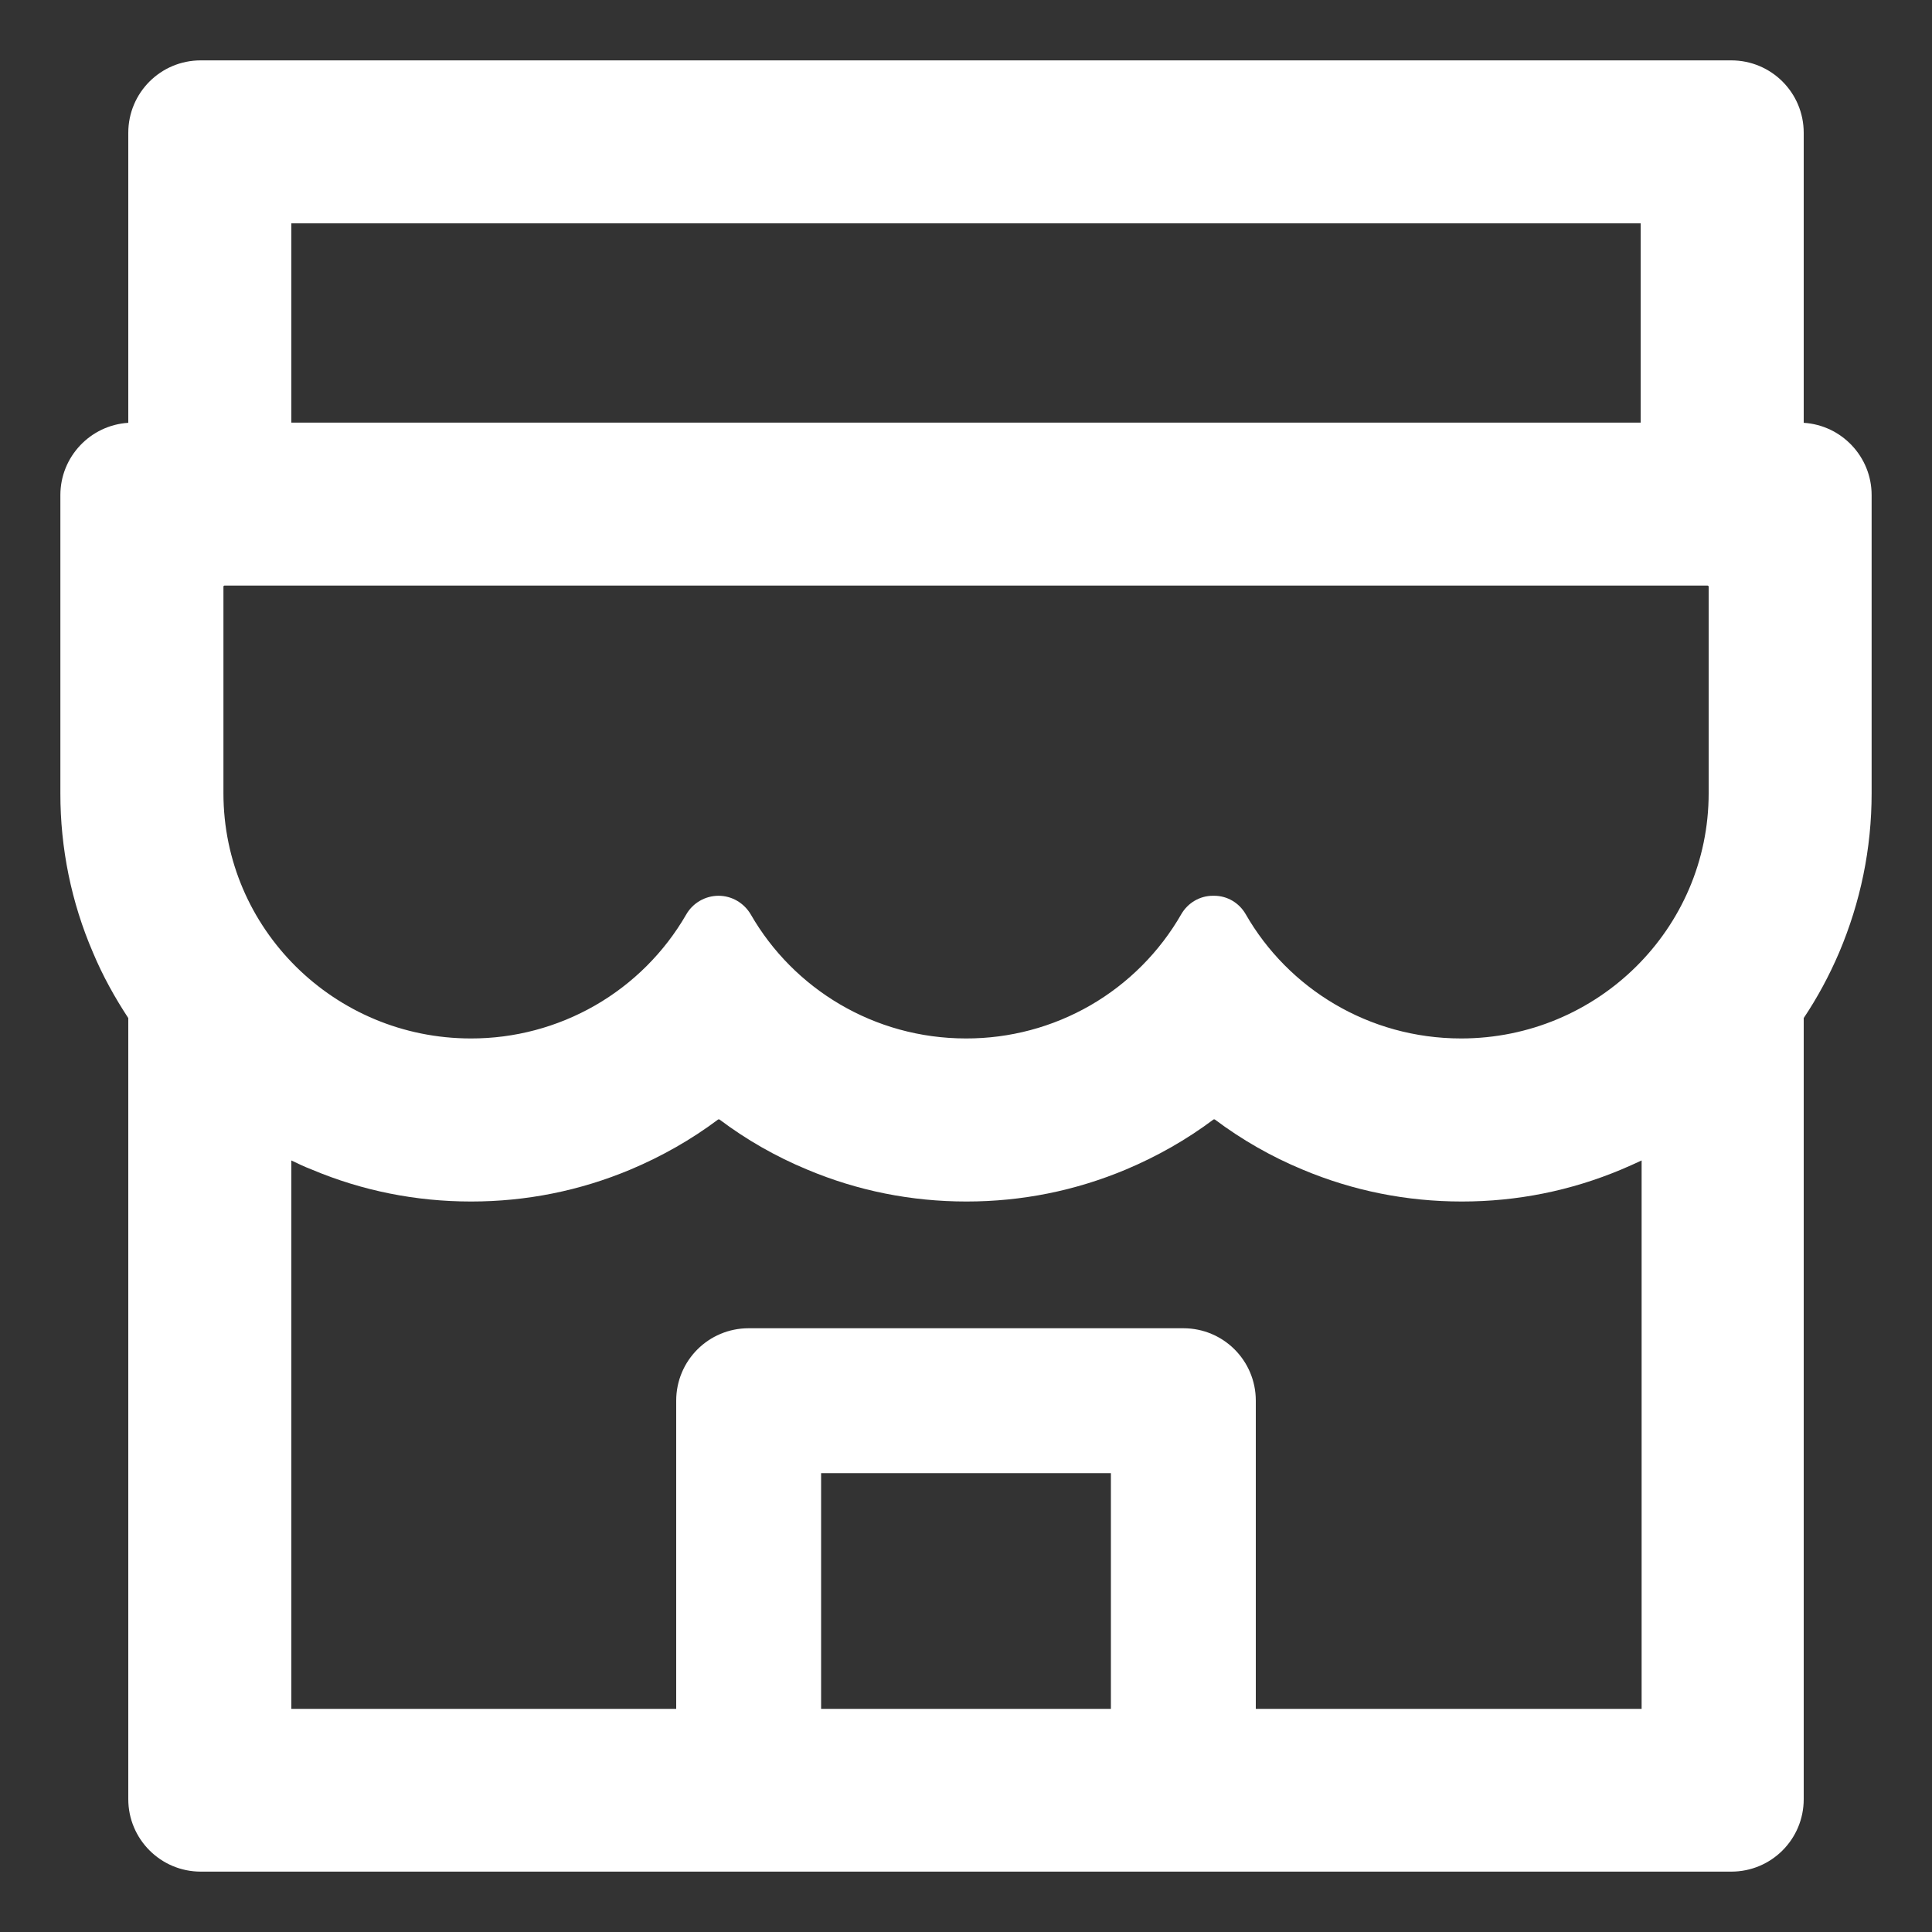 <svg width="20" height="20" viewBox="0 0 20 20" fill="none" xmlns="http://www.w3.org/2000/svg">
<rect x="0" y="0" width="20" height="20" fill="#333333" stroke="none"/>
<path d="M18.672 4.377V1.375C18.672 0.96 18.337 0.625 17.922 0.625H2.078C1.663 0.625 1.328 0.96 1.328 1.375V4.377C0.937 4.401 0.625 4.727 0.625 5.125V8.212C0.624 8.779 0.738 9.341 0.963 9.862C1.063 10.101 1.188 10.326 1.328 10.539V18.625C1.328 19.038 1.663 19.375 2.078 19.375H17.922C18.337 19.375 18.672 19.04 18.672 18.625V10.539C18.815 10.325 18.937 10.098 19.038 9.862C19.26 9.339 19.375 8.784 19.375 8.212V5.125C19.375 4.727 19.063 4.401 18.672 4.377ZM3.016 2.312H16.984V4.375H3.016V2.312ZM11.5 17.69H8.5V15.25H11.5V17.69ZM16.984 17.69H13V14.5C13 14.085 12.665 13.75 12.25 13.75H7.75C7.335 13.75 7 14.085 7 14.5V17.69H3.016V12.013C3.084 12.046 3.154 12.079 3.227 12.107C3.749 12.327 4.305 12.438 4.877 12.438C5.448 12.438 6.002 12.327 6.527 12.107C6.85 11.971 7.155 11.798 7.434 11.589C7.438 11.587 7.443 11.587 7.448 11.589C7.727 11.799 8.032 11.973 8.355 12.107C8.877 12.327 9.433 12.438 10.005 12.438C10.577 12.438 11.13 12.327 11.655 12.107C11.978 11.971 12.283 11.798 12.562 11.589C12.566 11.587 12.571 11.587 12.576 11.589C12.856 11.799 13.16 11.973 13.483 12.107C14.005 12.327 14.561 12.438 15.133 12.438C15.705 12.438 16.258 12.327 16.783 12.107C16.853 12.077 16.924 12.046 16.994 12.013V17.69H16.984ZM17.688 8.212C17.688 9.613 16.539 10.75 15.126 10.75C14.169 10.75 13.335 10.232 12.895 9.463C12.827 9.346 12.705 9.273 12.569 9.273H12.555C12.421 9.273 12.297 9.346 12.229 9.463C12.004 9.855 11.679 10.181 11.288 10.407C10.896 10.633 10.452 10.751 10 10.75C9.046 10.75 8.214 10.234 7.773 9.468C7.703 9.348 7.577 9.273 7.438 9.273C7.3 9.273 7.171 9.348 7.103 9.468C6.877 9.859 6.552 10.183 6.161 10.408C5.769 10.633 5.326 10.751 4.874 10.75C3.461 10.75 2.313 9.613 2.313 8.212V6.074C2.313 6.067 2.317 6.062 2.324 6.062H17.676C17.683 6.062 17.688 6.067 17.688 6.074V8.212Z" fill="white"/>
</svg>
